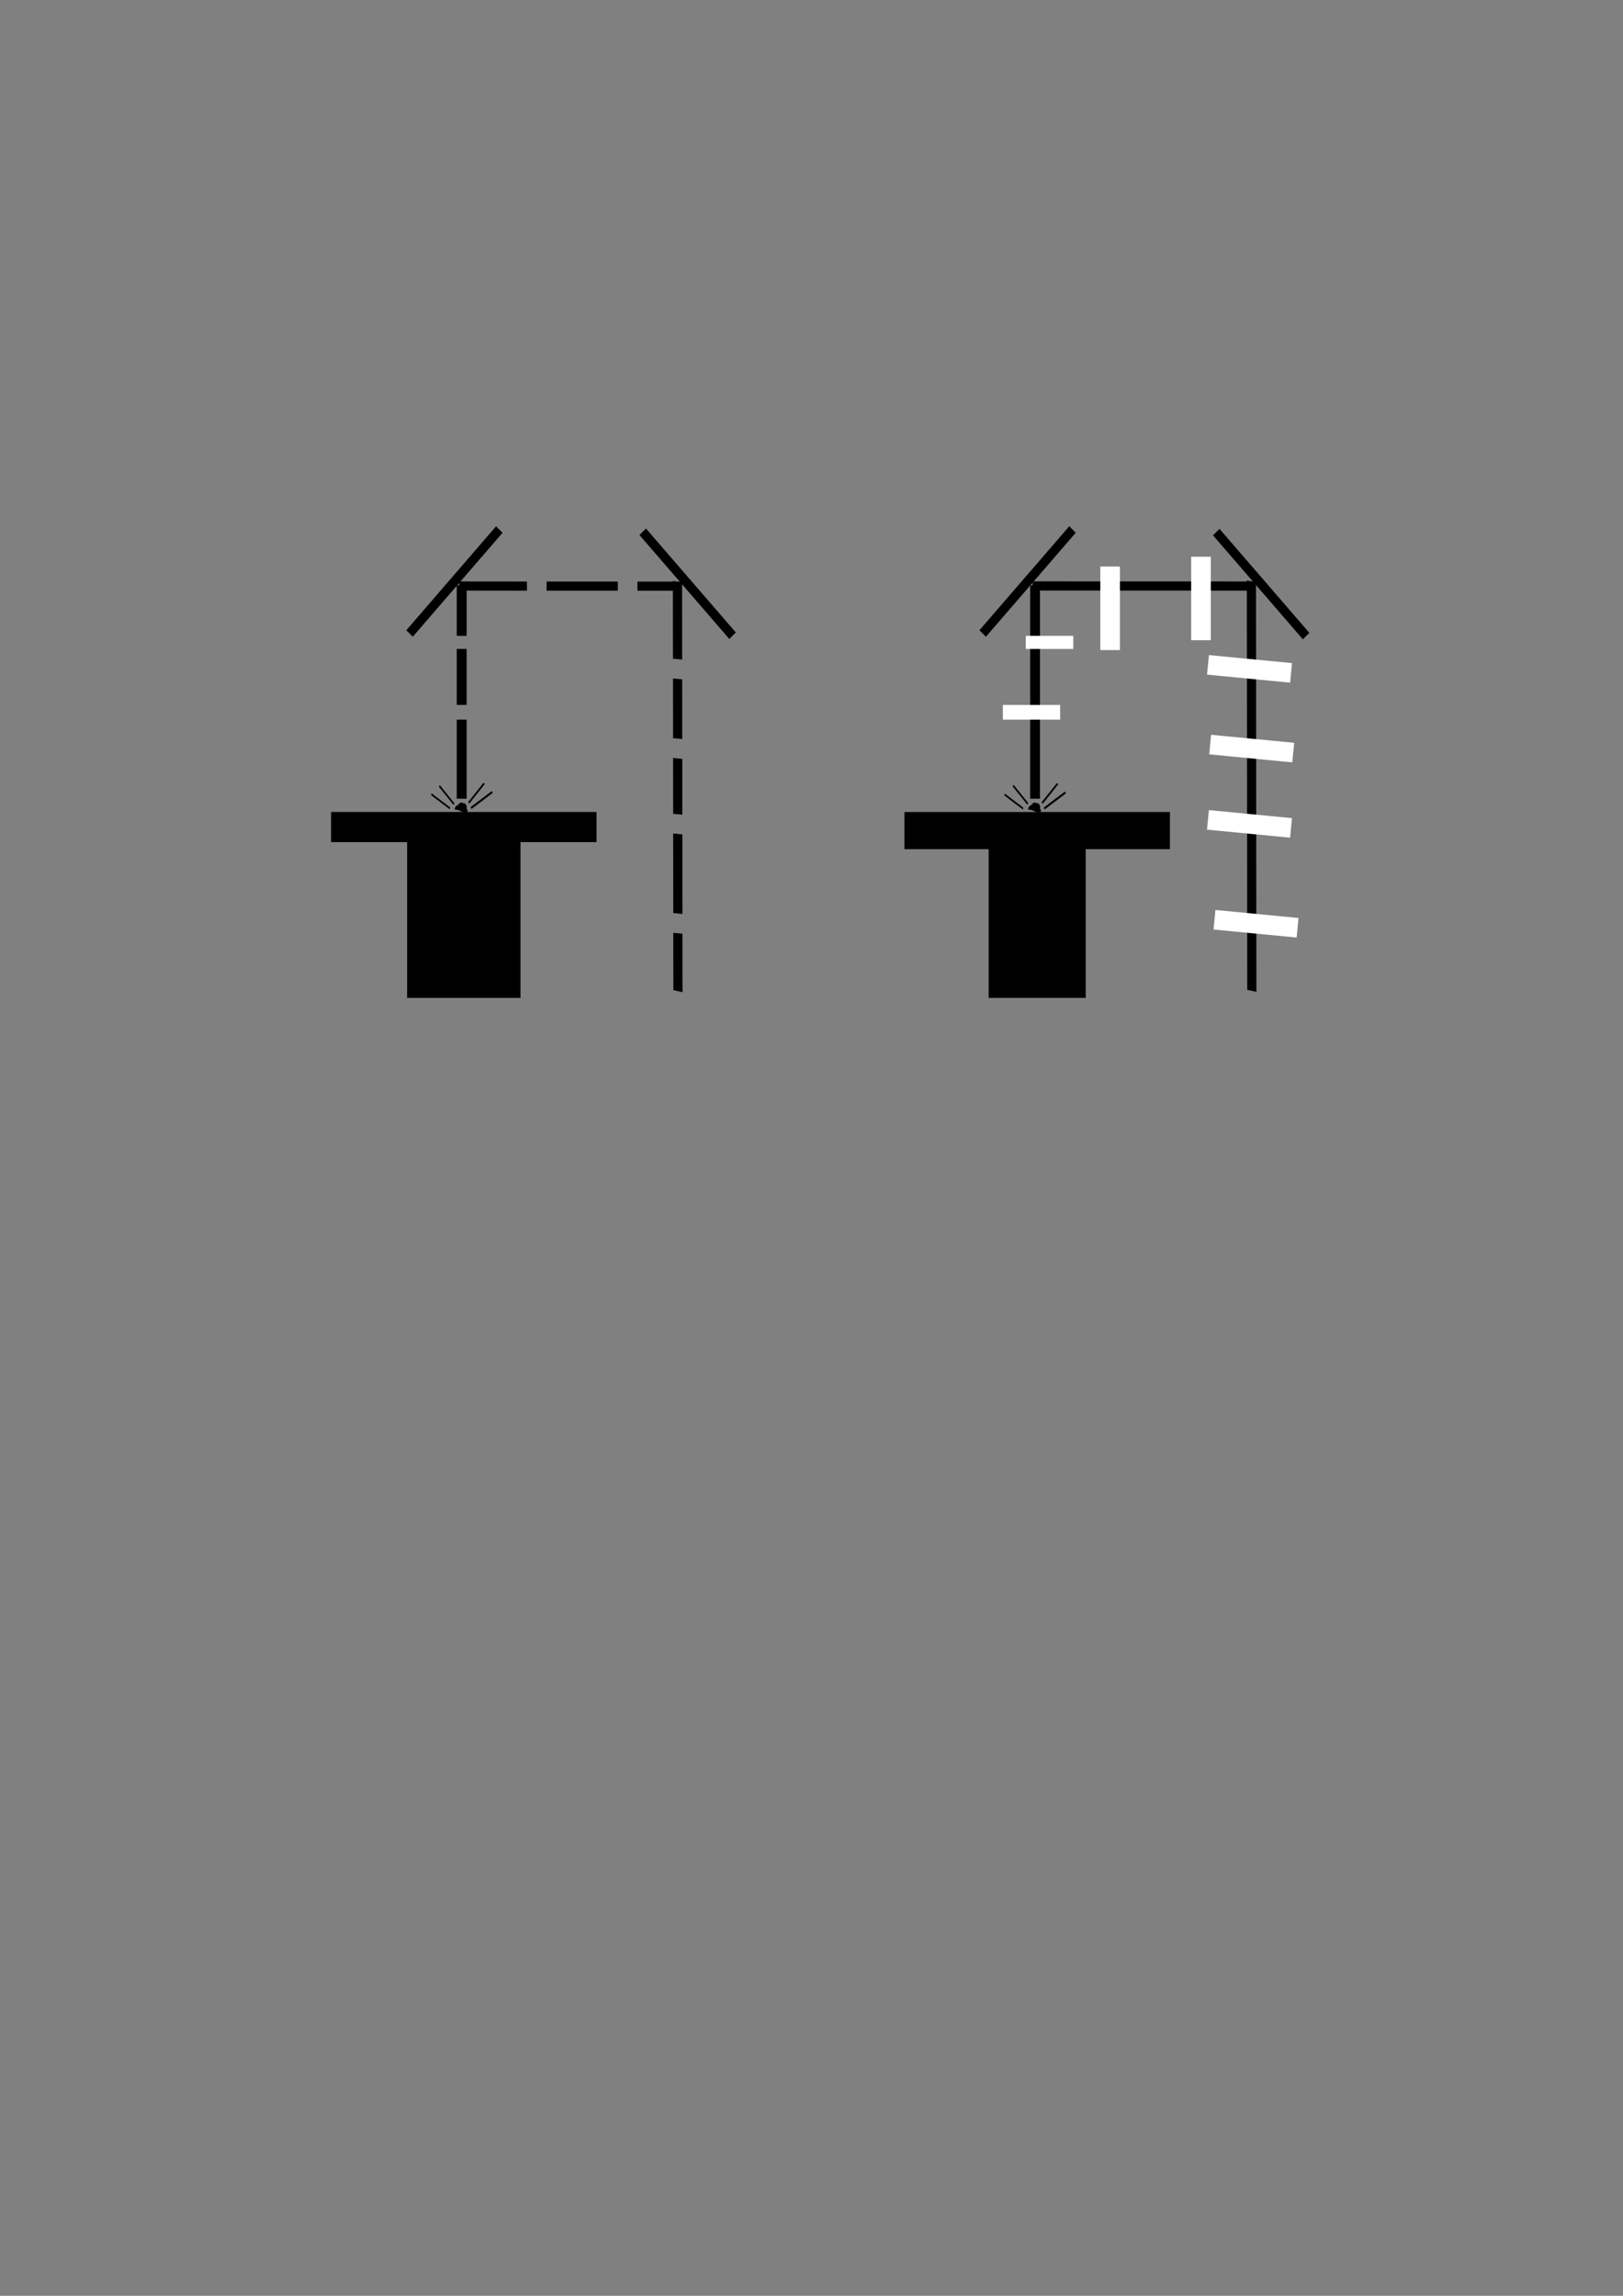 <?xml version="1.0" encoding="UTF-8" standalone="no"?>
<!-- Created with Inkscape (http://www.inkscape.org/) -->

<svg
   xmlns:dc="http://purl.org/dc/elements/1.1/"
   xmlns:cc="http://creativecommons.org/ns#"
   xmlns:rdf="http://www.w3.org/1999/02/22-rdf-syntax-ns#"
   xmlns:svg="http://www.w3.org/2000/svg"
   xmlns="http://www.w3.org/2000/svg"
   xmlns:sodipodi="http://sodipodi.sourceforge.net/DTD/sodipodi-0.dtd"
   xmlns:inkscape="http://www.inkscape.org/namespaces/inkscape"
   width="744.094"
   height="1052.362"
   id="svg2"
   version="1.1"
   inkscape:version="0.48.2 r9819"
   sodipodi:docname="just_sand.svg">
  <rect width="100%" height="100%" fill="#808080" stroke="none"/>
  <defs
     id="defs4" />
  <sodipodi:namedview
     id="base"
     pagecolor="#ffffff"
     bordercolor="#666666"
     borderopacity="1.0"
     inkscape:pageopacity="0.0"
     inkscape:pageshadow="2"
     inkscape:zoom="1.8753963"
     inkscape:cx="527.72837"
     inkscape:cy="712.89876"
     inkscape:document-units="px"
     inkscape:current-layer="layer1"
     showgrid="false"
     inkscape:window-width="1199"
     inkscape:window-height="825"
     inkscape:window-x="0"
     inkscape:window-y="0"
     inkscape:window-maximized="0" />
  <g
     inkscape:label="Layer 1"
     inkscape:groupmode="layer"
     id="layer1">
    <path
       style="fill:#000000;fill-opacity:1;stroke:none"
       d="m 227.431,241.248 -41.156,47.656 2.969,2.969 20.156,-23.344 0,22.938 4.531,0 0,-20.75 27.656,0.031 0,-4.188 -30.469,-0.031 19.281,-22.312 -2.969,-2.969 z m 68.719,1 -2.969,3 18.438,21.344 -1.406,0 -1.719,-0.375 0,0.375 -16.25,0 0,4.188 16.25,0 0.031,31.156 4.219,0.406 -0.031,-34.5 21.656,25.062 2.969,-3 -41.188,-47.656 z m -45.562,24.312 0,4.188 32.656,0 0,-4.188 -32.656,0 z m -39.969,0.562 -0.156,1.219 -0.906,0 1.062,-1.219 z m -1.219,30.344 0,25.656 4.531,0 0,-25.656 -4.531,0 z m 99.156,13.531 0.031,27.375 4.188,0.406 -0.031,-27.375 -4.188,-0.406 z m -99.156,18.875 0,36.25 4.531,0 0,-36.25 -4.531,0 z m 99.188,17.562 0.031,25.594 4.188,0.406 0,-25.594 -4.219,-0.406 z m -86.938,11.406 -7.094,8.938 0.656,0.5 7.094,-8.938 -0.656,-0.5 z m -20.031,1.031 -0.375,0.812 6.719,8.312 0.344,-0.812 -6.688,-8.312 z m 23.844,2.75 -9.719,7.375 0.438,0.812 9.719,-7.344 -0.438,-0.844 z m -27.625,1.031 -0.156,0.875 8.531,6.438 0.156,-0.875 -8.531,-6.438 z m 13.594,4.219 c -0.026,0.006 -0.037,0.023 -0.062,0.031 -0.034,0.011 -0.059,-0.008 -0.094,0 -0.1,0.024 -0.211,0.137 -0.312,0.156 -0.035,0.007 -0.06,-0.013 -0.094,0 -0.031,0.012 -0.034,0.046 -0.062,0.062 -0.065,0.037 -0.156,0.022 -0.219,0.062 -0.042,0.027 -0.085,0.063 -0.125,0.094 -0.095,0.072 -0.044,0.009 -0.125,0.125 -0.04,0.057 0.058,0.214 0,0.25 -0.036,0.046 -0.088,0.112 -0.125,0.156 -0.011,0.013 -0.024,0.017 -0.031,0.031 -0.005,0.01 0.008,0.023 0,0.031 -0.008,0.008 -0.021,-0.005 -0.031,0 -0.106,0.05 0.07,0.031 -0.094,0.031 -0.016,0.005 -0.046,0.026 -0.062,0.031 -0.023,0.007 -0.04,-0.007 -0.062,0 -0.032,0.01 -0.032,0.048 -0.062,0.062 -0.011,0.005 -0.021,-0.005 -0.031,0 -0.03,0.014 -0.063,0.079 -0.094,0.094 -0.011,0.005 -0.023,-0.008 -0.031,0 -0.019,0.018 -0.012,0.044 -0.031,0.062 -0.008,0.008 -0.023,-0.008 -0.031,0 -0.008,0.008 0.008,0.023 0,0.031 -0.07,0.067 -0.064,0.045 -0.062,0.031 -0.003,-0.005 -0.04,-0.011 -0.062,0 -0.015,0.007 -0.016,0.024 -0.031,0.031 -0.011,0.005 -0.02,-0.004 -0.031,0 -0.025,0.008 -0.037,0.023 -0.062,0.031 -0.011,0.004 -0.021,-0.005 -0.031,0 -0.045,0.022 -0.095,0.055 -0.125,0.094 -0.016,0.02 -0.012,0.076 -0.031,0.094 -0.115,0.11 -0.05,-0.081 -0.188,0.094 -0.014,0.018 0.007,0.041 0,0.062 -0.005,0.015 -0.021,0.018 -0.031,0.031 -0.026,0.033 -0.04,0.058 -0.062,0.094 -0.051,0.08 -0.102,0.173 -0.156,0.25 -0.009,0.013 -0.026,0.016 -0.031,0.031 -0.007,0.022 0.013,0.043 0,0.062 -0.015,0.021 -0.048,0.041 -0.062,0.062 -0.025,0.035 -0.037,0.055 -0.031,0.062 -0.002,-1.2e-4 0.03,0.002 -0.031,0.031 -0.008,0.008 0.003,0.02 0,0.031 -0.036,0.138 -0.064,0.105 -0.062,0.094 -0.004,-0.007 -0.01,-0.009 -0.031,0.031 -0.015,0.028 0,0.33 0,0.375 0,0.069 -0.021,0.253 0,0.312 0.005,0.015 0.024,0.017 0.031,0.031 0.005,0.01 -0.011,0.026 0,0.031 0.054,0.026 0.523,-0.019 0.625,0 0.037,0.007 0.057,0.024 0.094,0.031 0.08,0.015 0.171,-0.019 0.25,0 0.026,0.006 0.068,0.054 0.094,0.062 0.023,0.007 0.04,-0.007 0.062,0 0.051,0.016 0.104,0.05 0.156,0.062 0.08,0.019 0.067,-0.029 0.156,0 0.011,0.004 -0.011,0.026 0,0.031 0.021,0.01 0.07,-0.004 0.094,0 0.071,0.013 0.478,0.126 0.531,0.156 0.029,0.017 0.034,0.077 0.062,0.094 0.121,0.069 0.091,-0.007 0.188,0.062 0.027,0.019 0.035,0.043 0.062,0.062 0.071,0.051 0.17,0.063 0.25,0.094 0.134,0.051 0.019,0.045 0.188,0.125 0.011,0.005 0.145,0.025 0.156,0.031 0.015,0.007 0.016,0.024 0.031,0.031 0.038,0.018 0.024,-0.018 0.062,0 0.018,0.008 -0.006,0.026 0,0.031 0.01,-7.1e-4 0.028,0.005 0.031,0 -0.006,0.002 0.003,0.008 0.125,0.031 0.024,0.004 0.04,-0.007 0.062,0 0.041,0.013 0.029,0.083 0.094,0.062 0.023,0.006 0.071,-0.007 0.094,0 0.016,0.005 0.016,0.024 0.031,0.031 0.034,0.016 0.061,0.013 0.094,0.031 0.035,0.02 0.021,0.021 0.031,0.031 l -60.406,0 0,13.812 34.875,0 0,71.406 51.969,0 0,-71.406 34.875,0 0,-13.812 -59.469,0 c 0.014,-0.018 0.03,-0.042 0.062,-0.031 0.023,-0.006 0.072,0.01 0.094,0 0.011,-0.005 -0.011,-0.026 0,-0.031 0.021,-0.01 0.041,0.01 0.062,0 0.011,-0.005 -0.005,-0.021 0,-0.031 0.008,-0.015 0.022,-0.018 0.031,-0.031 0.105,-0.15 -0.021,0.023 0.031,-0.125 0.005,-0.015 0.024,-0.017 0.031,-0.031 0.009,-0.019 0.008,-0.507 0,-0.531 -0.005,-0.015 -0.027,-0.016 -0.031,-0.031 -0.008,-0.033 0.008,-0.061 0,-0.094 -0.004,-0.016 -0.024,-0.017 -0.031,-0.031 -0.005,-0.01 0.004,-0.052 0,-0.062 -0.008,-0.024 -0.023,-0.038 -0.031,-0.062 -0.018,-0.051 0.036,-0.025 0,-0.094 -0.005,-0.01 -0.021,0.005 -0.031,0 -0.015,-0.007 -0.016,-0.024 -0.031,-0.031 -0.011,-0.005 -0.058,0.01 -0.062,0 -0.011,-0.02 0.013,-0.043 0,-0.062 -0.015,-0.021 -0.041,-0.016 -0.062,-0.031 -0.022,-0.015 -0.107,-0.123 -0.125,-0.156 -0.019,-0.036 0,-0.115 0,-0.156 0,-0.081 -0.02,-0.203 0,-0.281 0.007,-0.025 0.025,-0.038 0.031,-0.062 0.02,-0.077 0,-0.17 0,-0.25 l 0,-0.344 c 0,-0.057 0.012,-0.1 0,-0.156 -0.015,-0.072 -0.106,-0.147 -0.125,-0.219 -0.006,-0.022 0.011,-0.042 0,-0.062 -0.015,-0.029 -0.042,-0.037 -0.062,-0.062 -0.077,-0.098 -0.092,-0.241 -0.156,-0.344 -0.017,-0.028 -0.041,-0.037 -0.062,-0.062 -0.027,-0.032 -0.04,-0.09 -0.062,-0.125 -0.014,-0.022 -0.012,-0.044 -0.031,-0.062 -0.019,-0.018 -0.075,-0.013 -0.094,-0.031 -0.03,-0.029 -0.032,-0.065 -0.062,-0.094 -0.024,-0.023 -0.032,-0.048 -0.062,-0.062 -0.011,-0.005 -0.026,0.01 -0.031,0 -0.029,-0.055 -0.004,-0.055 0,-0.062 -9.4e-4,0.005 -0.036,-0.018 -0.062,-0.031 -0.015,-0.007 -0.015,-0.026 -0.031,-0.031 -0.043,-0.014 -0.082,0.014 -0.125,0 -0.025,-0.008 -0.068,-0.025 -0.094,-0.031 -0.068,-0.016 -0.12,0.016 -0.188,0 -0.016,-0.004 -0.046,-0.026 -0.062,-0.031 -0.023,-0.007 -0.04,0.007 -0.062,0 -0.016,-0.005 -0.015,-0.026 -0.031,-0.031 -0.045,-0.014 -0.11,0.011 -0.156,0 -0.026,-0.006 -0.036,-0.026 -0.062,-0.031 -0.035,-0.007 -0.06,0.013 -0.094,0 -0.031,-0.012 -0.063,-0.048 -0.094,-0.062 -0.021,-0.01 -0.039,0.006 -0.062,0 -0.173,-0.041 0.016,-0.042 -0.094,-0.094 -0.011,-0.005 -0.054,0.008 -0.062,0 -0.019,-0.018 -0.012,-0.044 -0.031,-0.062 -0.008,-0.008 -0.021,0.005 -0.031,0 -0.015,-0.007 -0.015,-0.026 -0.031,-0.031 -0.034,-0.011 -0.393,-0.003 -0.406,0 z m 97.188,14.188 0.062,36.469 4.188,0.406 -0.031,-36.469 -4.219,-0.406 z m 0.062,45.531 0.031,26.281 4.188,0.938 -0.031,-26.812 -4.188,-0.406 z"
       id="path2989"
       inkscape:export-filename="/Users/Will/Dropbox/Apps/site44/www.willlangford.me/labs/just_sand/images/cute_just_sand2.png"
       inkscape:export-xdpi="145.5"
       inkscape:export-ydpi="145.5"
       inkscape:connector-curvature="0" />
    <path
       inkscape:connector-curvature="0"
       id="path3809"
       d="m 473.205,368.666 c 0.058,-0.036 -0.04,-0.217 0,-0.274 0.081,-0.116 0.049,-0.03 0.144,-0.103 0.04,-0.03 0.066,-0.076 0.108,-0.103 0.063,-0.04 0.151,-0.031 0.215,-0.069 0.029,-0.017 0.04,-0.057 0.072,-0.069 0.033,-0.013 0.072,0.007 0.108,0 0.101,-0.019 0.187,-0.113 0.287,-0.137 0.035,-0.008 0.074,0.011 0.108,0 0.025,-0.008 0.046,-0.028 0.072,-0.034 0.013,-0.003 0.361,-0.011 0.395,0 0.016,0.005 0.021,0.027 0.036,0.034 0.011,0.005 0.028,-0.008 0.036,0 0.019,0.018 0.017,0.05 0.036,0.069 0.008,0.008 0.025,-0.005 0.036,0 0.11,0.052 -0.066,0.027 0.108,0.069 0.023,0.006 0.05,-0.01 0.072,0 0.03,0.014 0.04,0.057 0.072,0.069 0.033,0.013 0.072,-0.007 0.108,0 0.026,0.005 0.046,0.028 0.072,0.034 0.046,0.011 0.098,-0.014 0.144,0 0.016,0.005 0.02,0.029 0.036,0.034 0.023,0.007 0.049,-0.007 0.072,0 0.016,0.005 0.019,0.03 0.036,0.034 0.068,0.016 0.148,-0.016 0.215,0 0.026,0.006 0.046,0.026 0.072,0.034 0.043,0.014 0.101,-0.014 0.144,0 0.016,0.005 0.021,0.027 0.036,0.034 0.108,0.051 -0.06,-0.114 0.036,0.069 0.005,0.01 0.025,-0.005 0.036,0 0.03,0.014 0.048,0.046 0.072,0.069 0.03,0.029 0.041,0.074 0.072,0.103 0.019,0.018 0.053,0.016 0.072,0.034 0.019,0.018 0.022,0.047 0.036,0.069 0.022,0.035 0.045,0.071 0.072,0.103 0.021,0.025 0.054,0.041 0.072,0.069 0.065,0.103 0.067,0.245 0.144,0.343 0.02,0.026 0.057,0.04 0.072,0.069 0.011,0.02 -0.006,0.046 0,0.069 0.019,0.072 0.092,0.133 0.108,0.206 0.012,0.056 0,0.114 0,0.171 0,0.114 0,0.228 0,0.343 0,0.08 0.02,0.162 0,0.24 -0.006,0.025 -0.029,0.044 -0.036,0.069 -0.02,0.078 0,0.193 0,0.274 0,0.041 -0.019,0.135 0,0.171 0.018,0.033 0.122,0.121 0.144,0.137 0.021,0.015 0.057,0.013 0.072,0.034 0.013,0.019 -0.011,0.048 0,0.069 0.005,0.01 0.025,-0.005 0.036,0 0.015,0.007 0.021,0.027 0.036,0.034 0.011,0.005 0.031,-0.01 0.036,0 0.036,0.069 -0.018,0.051 0,0.103 0.008,0.024 0.028,0.044 0.036,0.069 0.004,0.011 -0.005,0.024 0,0.034 0.007,0.014 0.032,0.019 0.036,0.034 0.008,0.033 -0.008,0.07 0,0.103 0.004,0.016 0.03,0.019 0.036,0.034 0.008,0.025 0.009,0.495 0,0.514 -0.007,0.014 -0.031,0.019 -0.036,0.034 -0.052,0.148 0.069,-0.013 -0.036,0.137 -0.009,0.013 -0.028,0.02 -0.036,0.034 -0.005,0.01 0.011,0.029 0,0.034 -0.021,0.01 -0.05,-0.01 -0.072,0 -0.011,0.005 0.011,0.029 0,0.034 -0.021,0.01 -0.049,-0.006 -0.072,0 -0.065,-0.021 -0.067,0.056 -0.108,0.069 -0.054,0.017 -0.124,-0.013 -0.18,0 -0.037,0.009 -0.071,0.027 -0.108,0.034 -0.111,0.021 -0.314,0 -0.431,0 -0.203,0 -0.407,0 -0.61,0 -0.091,0 -0.197,0.014 -0.287,0 -0.286,-0.045 -0.034,10e-4 -0.215,-0.103 -0.033,-0.019 -0.074,-0.018 -0.108,-0.034 -0.015,-0.007 -0.02,-0.029 -0.036,-0.034 -0.023,-0.007 -0.049,0.006 -0.072,0 -0.065,0.021 -0.067,-0.056 -0.108,-0.069 -0.023,-0.007 -0.048,0.004 -0.072,0 -0.302,-0.058 -10e-4,-5.3e-4 -0.144,-0.069 -0.038,-0.018 -0.034,0.018 -0.072,0 -0.015,-0.007 -0.021,-0.027 -0.036,-0.034 -0.011,-0.006 -0.132,-0.029 -0.144,-0.034 -0.169,-0.08 -0.045,-0.051 -0.18,-0.103 -0.08,-0.031 -0.18,-0.052 -0.251,-0.103 -0.027,-0.019 -0.045,-0.049 -0.072,-0.069 -0.097,-0.069 -0.059,5.5e-4 -0.18,-0.069 -0.029,-0.017 -0.043,-0.052 -0.072,-0.069 -0.053,-0.03 -0.468,-0.158 -0.539,-0.171 -0.024,-0.004 -0.05,0.01 -0.072,0 -0.011,-0.005 0.011,-0.031 0,-0.034 -0.09,-0.029 -0.1,0.019 -0.18,0 -0.052,-0.012 -0.093,-0.052 -0.144,-0.069 -0.023,-0.007 -0.049,0.007 -0.072,0 -0.025,-0.008 -0.046,-0.028 -0.072,-0.034 -0.079,-0.019 -0.171,0.015 -0.251,0 -0.037,-0.007 -0.07,-0.027 -0.108,-0.034 -0.102,-0.019 -0.556,0.026 -0.61,0 -0.011,-0.005 0.005,-0.024 0,-0.034 -0.007,-0.014 -0.031,-0.019 -0.036,-0.034 -0.021,-0.059 0,-0.24 0,-0.308 0,-0.045 -0.015,-0.349 0,-0.377 0.085,-0.162 -0.019,0.209 0.072,-0.137 0.003,-0.011 -0.008,-0.026 0,-0.034 0.203,-0.097 -0.027,0.038 0.072,-0.103 0.015,-0.021 0.057,-0.013 0.072,-0.034 0.013,-0.019 -0.007,-0.047 0,-0.069 0.005,-0.015 0.026,-0.021 0.036,-0.034 0.054,-0.077 0.093,-0.159 0.144,-0.24 0.022,-0.035 0.046,-0.07 0.072,-0.103 0.011,-0.013 0.031,-0.019 0.036,-0.034 0.007,-0.022 -0.014,-0.05 0,-0.069 0.137,-0.174 0.065,0.007 0.18,-0.103 0.019,-0.018 0.02,-0.048 0.036,-0.069 0.03,-0.039 0.062,-0.081 0.108,-0.103 0.011,-0.005 0.025,0.004 0.036,0 0.025,-0.008 0.046,-0.026 0.072,-0.034 0.011,-0.004 0.025,0.005 0.036,0 0.015,-0.007 0.021,-0.027 0.036,-0.034 0.088,-0.042 -0.032,0.099 0.108,-0.034 0.008,-0.008 -0.008,-0.026 0,-0.034 0.008,-0.008 0.028,0.008 0.036,0 0.019,-0.018 0.017,-0.05 0.036,-0.069 0.008,-0.008 0.025,0.005 0.036,0 0.03,-0.014 0.042,-0.054 0.072,-0.069 0.011,-0.005 0.025,0.005 0.036,0 0.03,-0.014 0.04,-0.058 0.072,-0.069 0.023,-0.007 0.049,0.007 0.072,0 0.016,-0.005 0.02,-0.029 0.036,-0.034 0.163,0 0.002,0.016 0.108,-0.034 0.011,-0.005 0.028,0.008 0.036,0 0.008,-0.008 -0.005,-0.024 0,-0.034 0.007,-0.014 0.025,-0.022 0.036,-0.034 0.037,-0.045 0.072,-0.091 0.108,-0.137 z"
       style="fill:#000000;fill-opacity:1;stroke:none" />
    <rect
       transform="scale(1,-1)"
       ry="0"
       y="-366.122"
       x="472.293"
       height="97.775"
       width="4.504"
       id="rect3811"
       style="fill:#000000;fill-opacity:1;stroke:none" />
    <rect
       transform="matrix(0.784,0.621,0.622,-0.783,0,0)"
       ry="0"
       y="8.089"
       x="602.592"
       height="11.4"
       width="0.829"
       id="rect3813"
       style="fill:#000000;fill-opacity:1;stroke:none" />
    <rect
       transform="matrix(0.472,0.882,0.797,-0.604,0,0)"
       ry="0"
       y="250.304"
       x="591.138"
       height="12.185"
       width="0.953"
       id="rect3815"
       style="fill:#000000;fill-opacity:1;stroke:none" />
    <rect
       transform="matrix(-0.411,0.911,0.627,0.779,0,0)"
       ry="0"
       y="640.776"
       x="-153.064"
       height="10.695"
       width="0.888"
       id="rect3817"
       style="fill:#000000;fill-opacity:1;stroke:none" />
    <rect
       y="323.126"
       x="459.783"
       height="6.756"
       width="26.274"
       id="rect3819"
       style="fill:#ffffff;fill-opacity:1;stroke:none" />
    <rect
       inkscape:transform-center-y="9.2447333"
       inkscape:transform-center-x="7.2069315"
       transform="matrix(0.704,0.71,-0.654,0.757,0,0)"
       y="-178.749"
       x="530.307"
       height="62.992"
       width="4.208"
       id="rect3821"
       style="fill:#000000;fill-opacity:1;stroke:none" />
    <rect
       inkscape:transform-center-y="0.57984776"
       inkscape:transform-center-x="18.914362"
       transform="matrix(-0.125,0.992,-1,-5.4672346e-4,0,0)"
       y="-608.849"
       x="268.355"
       height="101.767"
       width="4.229"
       id="rect3823"
       style="fill:#000000;fill-opacity:1;stroke:none" />
    <rect
       transform="scale(1,-1)"
       y="-297.983"
       x="504.449"
       height="38.286"
       width="9.008"
       id="rect3825"
       style="fill:#ffffff;fill-opacity:1;stroke:none" />
    <rect
       y="291.462"
       x="470.293"
       height="6.006"
       width="21.77"
       id="rect3827"
       style="fill:#ffffff;fill-opacity:1;stroke:none" />
    <rect
       inkscape:transform-center-y="-34.875723"
       inkscape:transform-center-x="0.62912144"
       transform="matrix(-0.977,-0.215,-0.001,-1,0,0)"
       y="-327.958"
       x="-589.24"
       height="187.683"
       width="4.298"
       id="rect3829"
       style="fill:#000000;fill-opacity:1;stroke:none" />
    <rect
       transform="scale(1,-1)"
       y="-293.479"
       x="546.113"
       height="38.286"
       width="9.008"
       id="rect3831"
       style="fill:#ffffff;fill-opacity:1;stroke:none" />
    <rect
       transform="matrix(-0.096,0.995,0.995,0.096,0,0)"
       y="580.748"
       x="245.758"
       height="38.286"
       width="9.008"
       id="rect3833"
       style="fill:#ffffff;fill-opacity:1;stroke:none" />
    <rect
       transform="matrix(-0.096,0.995,0.995,0.096,0,0)"
       y="585.25"
       x="282.043"
       height="38.286"
       width="9.008"
       id="rect3835"
       style="fill:#ffffff;fill-opacity:1;stroke:none" />
    <rect
       transform="matrix(-0.096,0.995,0.995,0.096,0,0)"
       y="587.563"
       x="316.517"
       height="38.286"
       width="9.008"
       id="rect3837"
       style="fill:#ffffff;fill-opacity:1;stroke:none" />
    <rect
       transform="matrix(-0.096,0.995,0.995,0.096,0,0)"
       y="594.942"
       x="361.811"
       height="38.286"
       width="9.008"
       id="rect3840"
       style="fill:#ffffff;fill-opacity:1;stroke:none" />
    <rect
       inkscape:transform-center-y="9.2447391"
       inkscape:transform-center-x="-7.2069248"
       transform="matrix(-0.704,0.71,0.654,0.757,0,0)"
       y="569.168"
       x="-265.429"
       height="62.992"
       width="4.208"
       id="rect3842"
       style="fill:#000000;fill-opacity:1;stroke:none" />
    <rect
       y="372.224"
       x="414.659"
       height="17.015"
       width="121.711"
       id="rect3844"
       style="fill:#000000;fill-opacity:1;stroke:none" />
    <rect
       y="382.421"
       x="453.26"
       height="75"
       width="44.509"
       id="rect3846"
       style="fill:#000000;fill-opacity:1;stroke:none" />
    <rect
       transform="matrix(-0.178,0.984,0.797,0.604,0,0)"
       ry="0"
       y="580.895"
       x="13.104"
       height="10.695"
       width="0.888"
       id="rect3848"
       style="fill:#000000;fill-opacity:1;stroke:none" />
  </g>
</svg>
